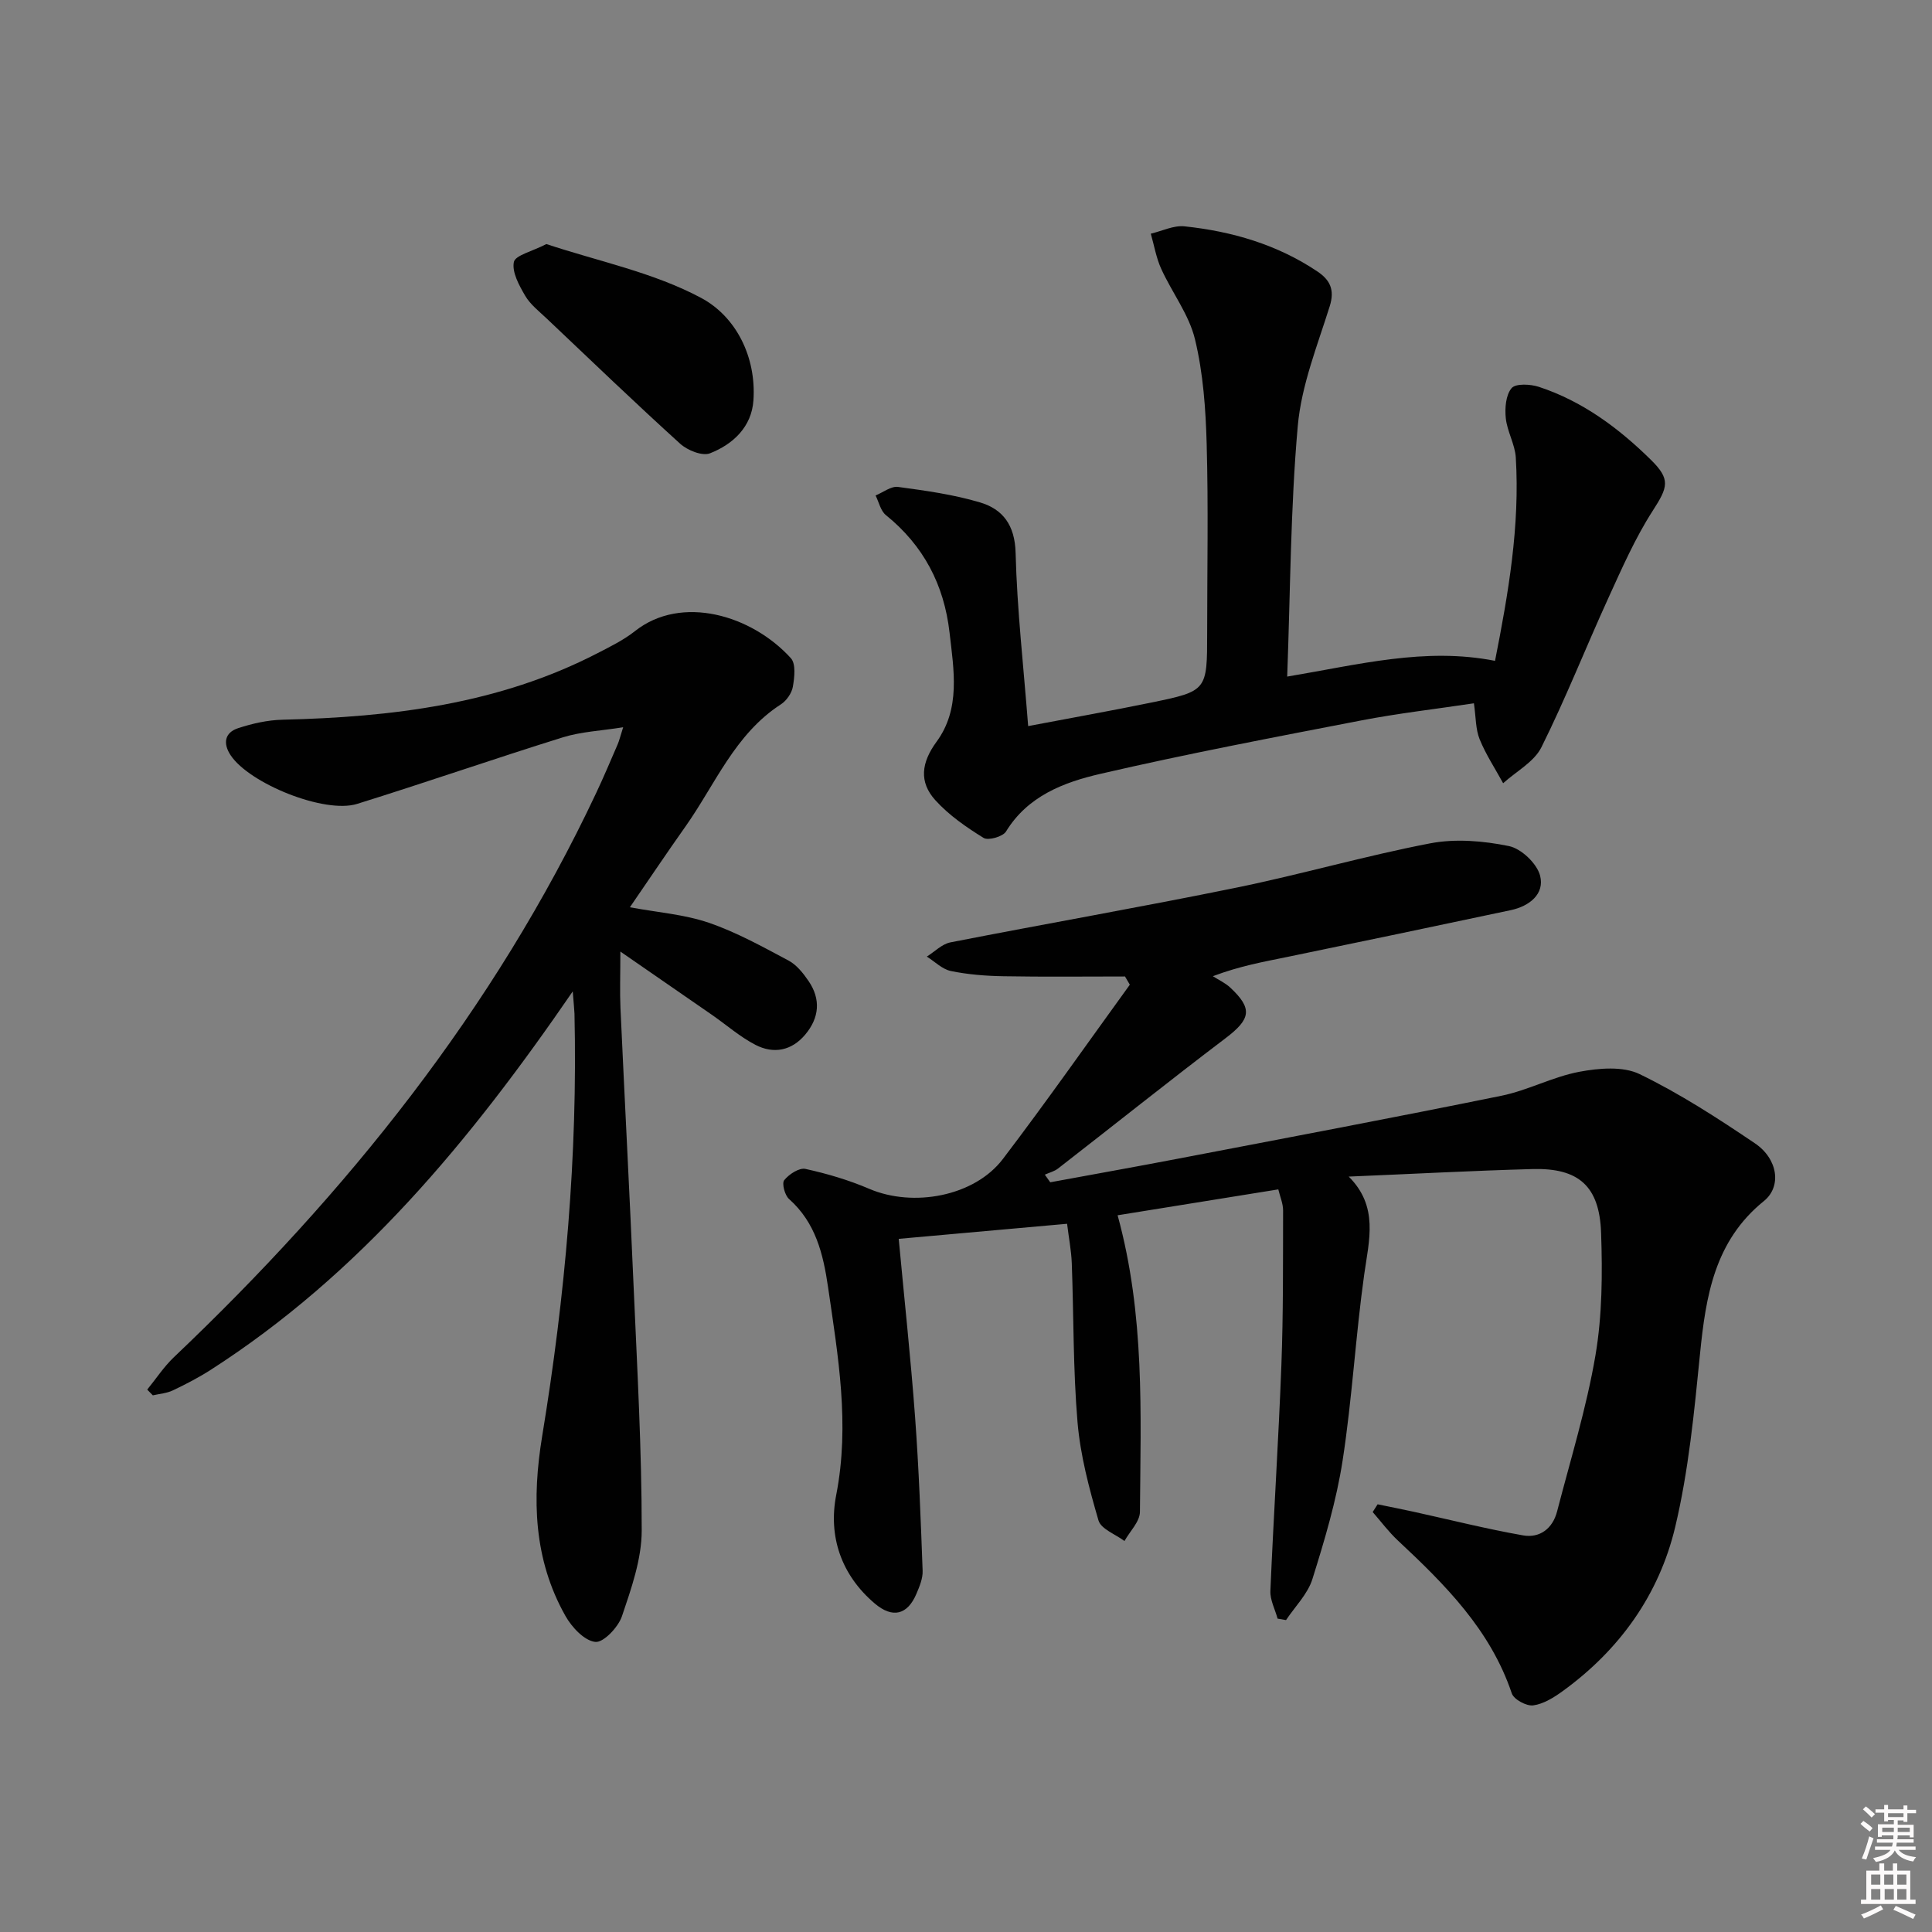 <svg enable-background="new 0 0 400 400" viewBox="0 0 400 400" xmlns="http://www.w3.org/2000/svg"><rect x="0" y="0" width="400" height="400" fill="#808080" stroke="none"/><path d="m385.2 377.6.6-.6c.6.4 1.3.9 1.9 1.5l-.6.7c-.8-.6-1.4-1.1-1.9-1.6zm.3 7.1c.6-1.4 1.1-2.9 1.5-4.5.3.1.6.3.9.4-.5 1.4-1 2.9-1.5 4.4l-.9-.2zm.2-10.1.6-.6c.7.5 1.3 1.1 1.9 1.6l-.7.7c-.6-.6-1.2-1.2-1.8-1.7zm8.4-.8h.8v.9h1.8v.7h-1.8v1.8h-.8v-.3h-1.2v.9h3.3v2.6h-.8v-.4h-2.5c0 .3 0 .6-.1.8h3.4v.7h-3.5c0 .3-.1.6-.1.8h4v.7h-3.5c.7.9 1.9 1.3 3.6 1.5-.2.2-.4.5-.6.9-1.9-.3-3.2-1.1-3.8-2.3-.5 1.1-1.8 2-3.9 2.4-.2-.3-.4-.5-.6-.8 1.9-.4 3.1-.9 3.6-1.7h-3.2v-.7h3.5c.1-.2.1-.5.2-.8h-3.3v-.7h3.4c0-.2 0-.5 0-.8h-2.4v.3h-.8v-2.6h3.3v-.9h-1.2v.3h-.8v-1.8h-1.8v-.7h1.8v-.9h.8v.9h3.2zm-4.4 5.5h2.4c0-.3 0-.6 0-.9h-2.4zm1.2-3.1h3.2v-.8h-3.2zm4.4 2.2h-2.4v.9h2.5v-.9z" fill="#fcfafa"/><path d="m389.2 385.8h.9v1.5h1.8v-1.5h.9v1.5h2.7v6h1.1v.9h-11.3v-.9h1.1v-6h2.7v-1.5zm.2 8.7.5.8c-1.2.6-2.5 1.3-4 1.9-.2-.3-.3-.6-.6-.8 1.6-.6 3-1.3 4.1-1.9zm-2-4.3h1.9v-2.1h-1.9zm0 3.1h1.9v-2.2h-1.9zm2.7-3.1h1.9v-2.1h-1.9zm.1 3.1h1.9v-2.2h-1.9zm2.3 1.3c1.4.6 2.7 1.2 4.1 1.8l-.5.9c-1.5-.7-2.8-1.4-4.1-1.9zm2.2-6.5h-1.9v2.1h1.9zm-1.9 5.2h1.9v-2.2h-1.9z" fill="#fcfafa"/><g fill="#010101"><path d="m186.07 256.49c1.17 12.57 2.49 24.74 3.39 36.93.78 10.58 1.17 21.19 1.56 31.8.06 1.58-.65 3.26-1.29 4.77-1.86 4.37-4.94 5.12-8.62 2-6.98-5.93-9.65-13.93-7.98-22.48 2.85-14.6.38-28.75-1.69-43.02-1-6.85-2.56-13.35-8.08-18.25-.88-.78-1.52-3.23-1-3.89.98-1.23 3.1-2.62 4.39-2.34 4.49.98 8.98 2.31 13.21 4.12 9.11 3.9 21.78 1.58 27.68-6.18 9.01-11.84 17.55-24.03 26.28-36.08-.33-.57-.67-1.14-1-1.7-8.38 0-16.77.1-25.15-.05-3.65-.06-7.34-.35-10.9-1.08-1.79-.37-3.33-1.95-4.98-2.99 1.62-1.01 3.13-2.6 4.88-2.94 19.7-3.86 39.48-7.3 59.14-11.32 13.47-2.75 26.72-6.6 40.22-9.19 5.23-1 11-.51 16.27.57 2.56.52 5.81 3.61 6.46 6.13.98 3.82-2.25 6.32-6.04 7.13-15.4 3.28-30.81 6.49-46.23 9.68-4.85 1-9.74 1.84-15.48 4 1.2.77 2.54 1.38 3.57 2.33 4.74 4.41 4.28 6.55-.97 10.53-11.66 8.84-23.08 17.98-34.64 26.95-.78.61-1.83.86-2.75 1.28.37.53.74 1.05 1.12 1.58 8.82-1.63 17.66-3.2 26.47-4.89 22.33-4.28 44.68-8.49 66.96-13.03 5.48-1.12 10.63-3.93 16.12-4.96 4.05-.76 9.03-1.19 12.49.49 8.31 4.03 16.16 9.12 23.84 14.31 4.78 3.22 5.6 8.95 1.88 11.96-10.21 8.26-12.03 19.64-13.23 31.65-1.2 12.03-2.36 24.18-5.15 35.89-3.33 13.95-11.48 25.36-23.23 33.89-1.84 1.34-4 2.7-6.15 2.99-1.4.19-4.02-1.23-4.44-2.48-4.43-13.18-13.82-22.53-23.6-31.67-1.9-1.78-3.48-3.91-5.2-5.88.34-.53.68-1.06 1.02-1.6 2.47.51 4.94.99 7.4 1.53 7.56 1.66 15.08 3.56 22.69 4.9 3.48.62 6.16-1.41 7.07-4.96 2.78-10.74 6.08-21.4 7.94-32.3 1.41-8.29 1.46-16.92 1.17-25.36-.33-9.72-4.67-13.48-14.21-13.22-12.42.34-24.83 1.01-38.04 1.56 6.22 6.21 4.21 13.13 3.21 20.23-1.8 12.82-2.5 25.79-4.48 38.58-1.28 8.3-3.73 16.47-6.25 24.52-.97 3.1-3.59 5.68-5.46 8.49-.58-.1-1.17-.2-1.75-.3-.52-1.92-1.57-3.85-1.49-5.74.66-15.61 1.69-31.21 2.28-46.83.4-10.64.32-21.3.35-31.95 0-1.42-.63-2.84-.99-4.35-11.28 1.82-22.21 3.58-33.27 5.36 5.67 20.65 4.78 41.08 4.62 61.42-.02 2.01-2.08 4.01-3.2 6.02-1.86-1.4-4.85-2.47-5.38-4.26-1.94-6.65-3.76-13.48-4.34-20.35-.93-10.93-.78-21.95-1.19-32.92-.1-2.6-.61-5.18-.97-8.15-11.4 1.02-22.26 1.99-34.86 3.12z"/><path d="m118.58 205.26c-21.25 30.97-44.09 58.52-74.92 78.33-2.51 1.61-5.18 3-7.88 4.28-1.26.6-2.75.7-4.14 1.02-.39-.4-.78-.79-1.16-1.19 1.83-2.24 3.44-4.72 5.52-6.7 35.78-34 66.3-71.92 87.45-116.86 1.56-3.31 2.98-6.68 4.43-10.03.32-.74.5-1.54 1.14-3.54-4.62.74-8.69.91-12.46 2.08-14.26 4.44-28.37 9.35-42.63 13.79-6.72 2.09-22.31-4.21-26.19-10.09-1.62-2.45-1.22-4.68 1.56-5.59 2.94-.96 6.1-1.68 9.18-1.75 22.63-.54 44.78-3.2 65.26-13.79 2.66-1.37 5.4-2.72 7.73-4.56 9.62-7.61 24.16-3.33 32.27 5.61 1.07 1.17.75 3.98.41 5.92-.23 1.34-1.32 2.89-2.48 3.64-9.54 6.17-13.59 16.58-19.78 25.33-3.83 5.41-7.52 10.92-11.48 16.68 5.68 1.06 11.23 1.46 16.32 3.2 5.74 1.96 11.15 4.97 16.54 7.84 1.67.89 3.03 2.62 4.14 4.24 2.56 3.76 2.22 7.58-.66 11.04-2.82 3.39-6.57 4.11-10.33 2.17-3.2-1.65-5.99-4.11-8.98-6.19-5.85-4.06-11.72-8.1-19-13.13 0 4.96-.13 8.32.02 11.68.88 19.27 1.9 38.54 2.73 57.82.73 16.78 1.68 33.56 1.67 50.35 0 5.94-2.15 12.01-4.09 17.76-.77 2.28-3.85 5.52-5.53 5.32-2.27-.26-4.86-3.04-6.18-5.39-6.6-11.71-6.94-24.27-4.8-37.27 4.76-28.94 7.36-58.06 6.68-87.43-.04-.99-.16-1.96-.36-4.59z"/><path d="m305.16 145.61c-8 1.2-15.72 2.08-23.34 3.55-18.06 3.49-36.14 6.92-54.05 11.07-7.52 1.74-14.98 4.56-19.49 11.93-.65 1.06-3.68 1.92-4.64 1.32-3.59-2.22-7.19-4.71-10-7.82-3.39-3.75-2.92-7.75.27-12.1 5-6.82 3.57-14.85 2.68-22.62-1.13-9.87-5.38-17.99-13.17-24.29-1.1-.88-1.45-2.69-2.14-4.07 1.55-.63 3.2-1.96 4.64-1.77 5.71.77 11.49 1.57 16.99 3.21 4.74 1.41 7.21 4.72 7.36 10.43.3 11.74 1.64 23.46 2.6 35.88 8.98-1.71 17.26-3.18 25.48-4.87 11.6-2.39 11.58-2.46 11.58-14.5 0-13 .26-26-.1-38.98-.2-7.28-.72-14.7-2.42-21.73-1.23-5.12-4.75-9.66-6.99-14.58-1.04-2.28-1.46-4.85-2.16-7.29 2.33-.54 4.73-1.76 6.98-1.52 9.83 1.04 19.19 3.76 27.52 9.35 2.59 1.74 3.62 3.76 2.55 7.18-2.56 8.17-5.87 16.39-6.62 24.8-1.51 17.01-1.53 34.16-2.19 51.89 14.83-2.48 28.57-6.11 43.03-3.26 2.77-14.02 5.16-27.9 4.3-42.09-.17-2.74-1.78-5.38-2.07-8.13-.22-2.08-.01-4.81 1.2-6.24.85-1 3.89-.84 5.64-.27 9.03 2.97 16.49 8.51 23.19 15.1 4.12 4.05 3.56 5.64.39 10.56-3.64 5.65-6.38 11.92-9.19 18.07-4.69 10.27-8.83 20.81-13.86 30.9-1.52 3.04-5.22 4.99-7.92 7.44-1.65-3.02-3.58-5.94-4.87-9.11-.84-2.08-.76-4.52-1.18-7.44z"/><path d="m113.12 50.53c10.71 3.56 22.2 5.87 32.08 11.17 7.12 3.82 11.41 12.11 10.79 21.19-.37 5.48-4.2 9.08-8.99 10.96-1.59.63-4.67-.61-6.18-1.98-9.36-8.49-18.48-17.25-27.65-25.94-1.57-1.49-3.38-2.89-4.44-4.7-1.25-2.14-2.76-4.87-2.34-6.98.3-1.41 3.76-2.18 6.73-3.72z"/></g></svg>